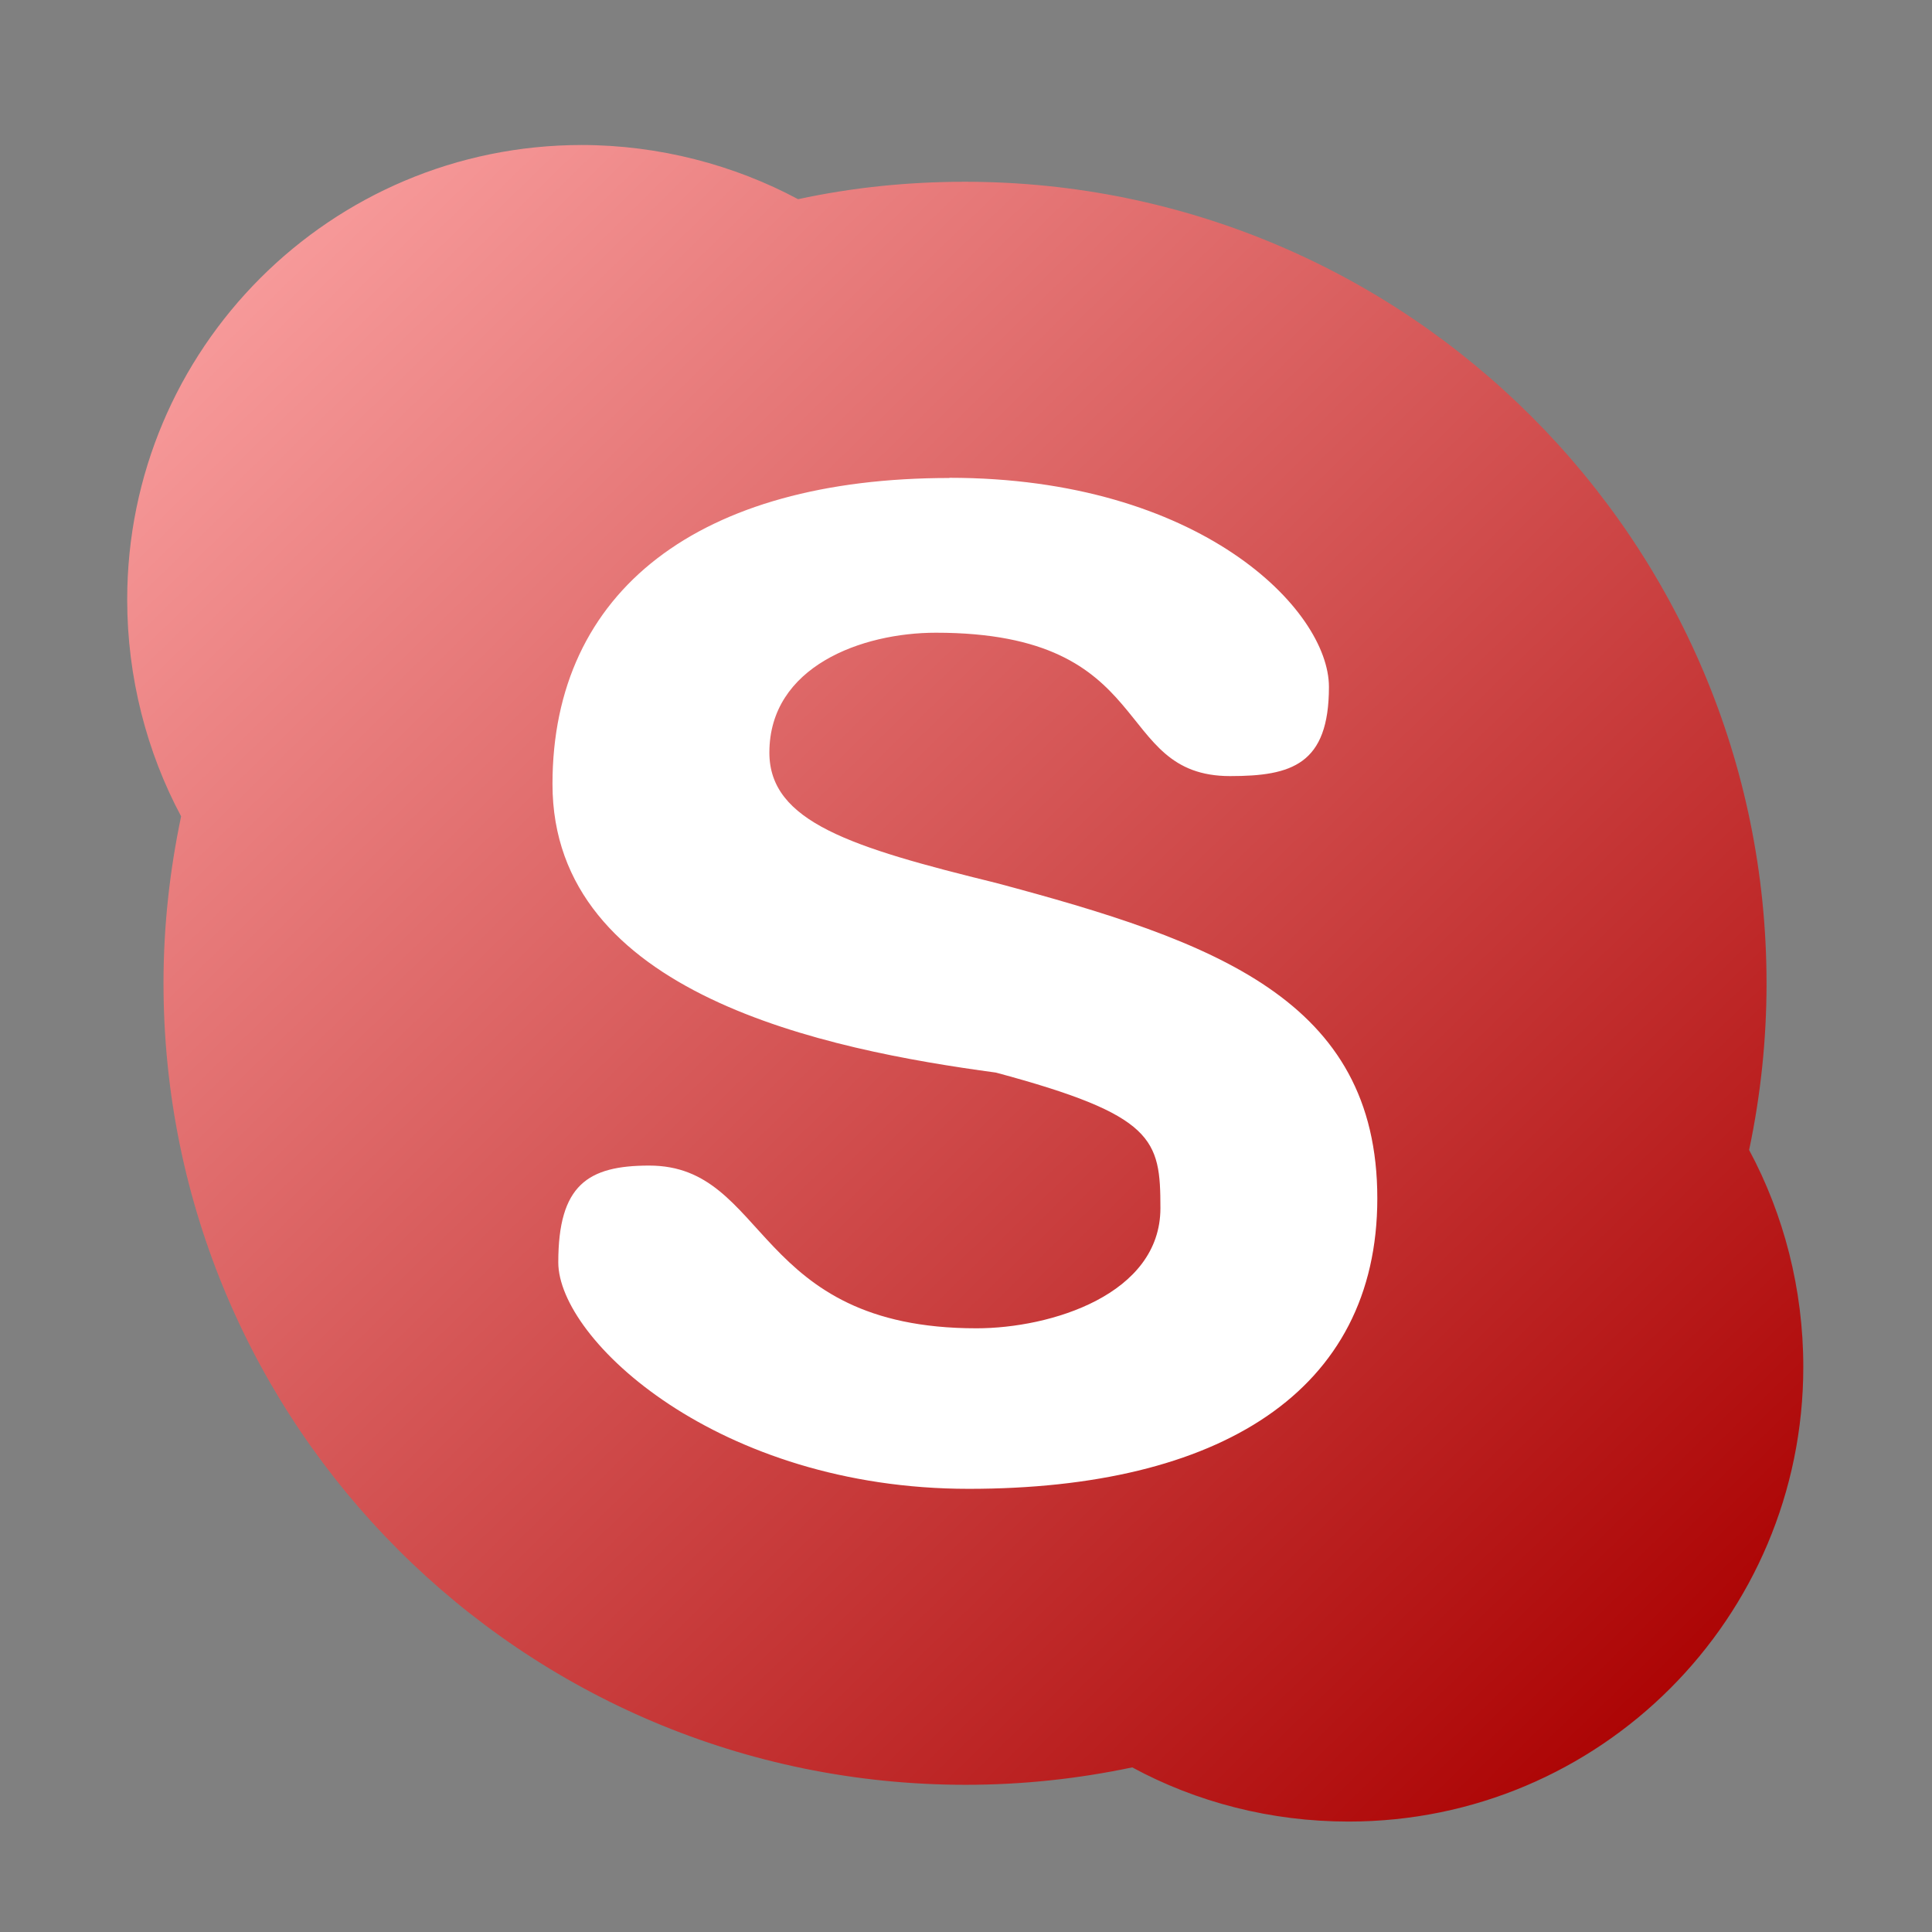 <?xml version="1.0" encoding="UTF-8" standalone="no"?>
<svg
   xmlns:dc="http://purl.org/dc/elements/1.1/"
   xmlns:cc="http://creativecommons.org/ns#"
   xmlns:rdf="http://www.w3.org/1999/02/22-rdf-syntax-ns#"
   xmlns:svg="http://www.w3.org/2000/svg"
   xmlns="http://www.w3.org/2000/svg"
   xmlns:xlink="http://www.w3.org/1999/xlink"
   xmlns:sodipodi="http://sodipodi.sourceforge.net/DTD/sodipodi-0.dtd"
   xmlns:inkscape="http://www.inkscape.org/namespaces/inkscape"
   viewBox="0 0 128 128"
   id="svg2"
   version="1.1"
   inkscape:version="0.91 r"
   width="100%"
   height="100%"
   sodipodi:docname="skype-call-recorder.svg">
  <rect x="0" y="0" width="128" height="128" fill="#808080" stroke="none"/>
  <sodipodi:namedview
     pagecolor="#ffffff"
     bordercolor="#666666"
     borderopacity="1"
     objecttolerance="10"
     gridtolerance="10"
     guidetolerance="10"
     inkscape:pageopacity="0"
     inkscape:pageshadow="2"
     inkscape:window-width="1366"
     inkscape:window-height="744"
     id="namedview59"
     showgrid="false"
     inkscape:zoom="1.7383042"
     inkscape:cx="35.538909"
     inkscape:cy="49.876529"
     inkscape:window-x="0"
     inkscape:window-y="24"
     inkscape:window-maximized="1"
     inkscape:current-layer="g47" />
  <defs
     id="defs4">
    <linearGradient
       inkscape:collect="always"
       id="linearGradient3349">
      <stop
         style="stop-color:#b61616;stop-opacity:1;"
         offset="0"
         id="stop3351" />
      <stop
         id="stop3357"
         offset="0.112"
         style="stop-color:#ffaaaa;stop-opacity:1" />
      <stop
         style="stop-color:#aa0000;stop-opacity:1"
         offset="0.846"
         id="stop3359" />
      <stop
         style="stop-color:#b61616;stop-opacity:0;"
         offset="1"
         id="stop3353" />
    </linearGradient>
    <inkscape:perspective
       sodipodi:type="inkscape:persp3d"
       inkscape:vp_x="0 : 64 : 1"
       inkscape:vp_y="0 : 1000 : 0"
       inkscape:vp_z="128 : 64 : 1"
       inkscape:persp3d-origin="64 : 42.666667 : 1"
       id="perspective3005" />
    <linearGradient
       id="linearGradient3764"
       x1="1"
       x2="47"
       gradientUnits="userSpaceOnUse"
       gradientTransform="matrix(0,-1,1,0,-1.5e-6,48)">
      <stop
         stop-color="#0bb8f9"
         stop-opacity="1"
         id="stop7" />
      <stop
         offset="1"
         stop-color="#20bef9"
         stop-opacity="1"
         id="stop9" />
    </linearGradient>
    <clipPath
       id="clipPath-275571731">
      <g
         transform="translate(0,-1004.362)"
         id="g12">
        <path
           d="m -24,13 c 0,1.105 -0.672,2 -1.5,2 -0.828,0 -1.5,-0.895 -1.5,-2 0,-1.105 0.672,-2 1.5,-2 0.828,0 1.5,0.895 1.5,2 z"
           transform="matrix(15.333,0,0,11.5,415,878.862)"
           id="path14"
           inkscape:connector-curvature="0"
           style="fill:#1890d0" />
      </g>
    </clipPath>
    <clipPath
       id="clipPath-284952804">
      <g
         transform="translate(0,-1004.362)"
         id="g17">
        <path
           d="m -24,13 c 0,1.105 -0.672,2 -1.5,2 -0.828,0 -1.5,-0.895 -1.5,-2 0,-1.105 0.672,-2 1.5,-2 0.828,0 1.5,0.895 1.5,2 z"
           transform="matrix(15.333,0,0,11.5,415,878.862)"
           id="path19"
           inkscape:connector-curvature="0"
           style="fill:#1890d0" />
      </g>
    </clipPath>
    <linearGradient
       inkscape:collect="always"
       xlink:href="#linearGradient3349"
       id="linearGradient3355"
       x1="7.423"
       y1="6.128"
       x2="41.082"
       y2="40.73"
       gradientUnits="userSpaceOnUse" />
  </defs>
  <path
     sodipodi:type="arc"
     style="fill:#ffffff;fill-opacity:1;stroke:none"
     id="path3021"
     sodipodi:cx="-16.970562"
     sodipodi:cy="77.08831"
     sodipodi:rx="46.309502"
     sodipodi:ry="55.513874"
     d="m 29.339,77.088 a 46.31,55.514 0 1 1 -92.619,0 46.31,55.514 0 1 1 92.619,0 z"
     transform="matrix(1,0,0,0.839,78.237,-2.287)" />
  <g
     id="g33"
     transform="translate(0,80)" />
  <g
     id="g47"
     transform="matrix(4.273,0,0,4.273,-38.619,-37.973)"
     style="fill:#b61616;fill-opacity:1">
    <g
       clip-path="url(#clipPath-284952804)"
       id="g49"
       style="fill:#b61616;fill-opacity:1"
       transform="translate(0,0.135)">
      <!-- color: #20bef9 -->
      <g
         id="g51"
         style="fill:#b61616;fill-opacity:1">
        <path
           d="m 18.06,11 c -3.898,0 -7.05,3.156 -7.05,7.05 0,1.203 0.305,2.367 0.836,3.359 -0.176,0.84 -0.273,1.695 -0.273,2.586 0,6.863 5.566,12.43 12.438,12.43 0.887,0 1.746,-0.094 2.582,-0.27 0.996,0.539 2.145,0.84 3.355,0.84 3.898,0 7.05,-3.156 7.05,-7.05 0,-1.211 -0.305,-2.367 -0.84,-3.363 0.176,-0.836 0.27,-1.695 0.27,-2.582 0,-6.859 -5.566,-12.43 -12.43,-12.43 -0.891,0 -1.75,0.09 -2.586,0.27 C 20.42,11.309 19.256,11 18.053,11 m 5.703,5.16 c 3.883,0 5.887,2.043 5.887,3.242 0,1.203 -0.578,1.383 -1.531,1.383 -1.852,0 -1.094,-2.223 -4.563,-2.223 -1.148,0 -2.582,0.523 -2.582,1.859 0,1.074 1.27,1.469 3.512,2.02 3.379,0.902 5.914,1.801 5.914,4.891 0,3 -2.453,4.504 -6.336,4.504 -3.883,0 -6.363,-2.313 -6.363,-3.512 0,-1.199 0.457,-1.5 1.41,-1.5 1.855,0 1.605,2.523 5.074,2.523 1.152,0 2.852,-0.523 2.852,-1.863 0,-1.07 -0.09,-1.441 -2.551,-2.102 -2.629,-0.355 -6.875,-1.207 -6.875,-4.473 0,-3 2.273,-4.746 6.156,-4.746 m 0,0"
           id="path53"
           inkscape:connector-curvature="0"
           style="fill:url(#linearGradient3355);fill-opacity:1;fill-rule:nonzero;stroke:none" />
      </g>
    </g>
  </g>
  <path
     sodipodi:type="arc"
     style="fill:#ffffff;fill-opacity:1;stroke:none"
     id="path3001"
     sodipodi:cx="-46.309502"
     sodipodi:cy="86.580322"
     sodipodi:rx="26.174934"
     sodipodi:ry="25.887299"
     d="m -20.135,86.58 a 26.175,25.887 0 1 1 -0.064,-1.806"
     sodipodi:start="0"
     sodipodi:end="6.2133721"
     sodipodi:open="true" />
</svg>
